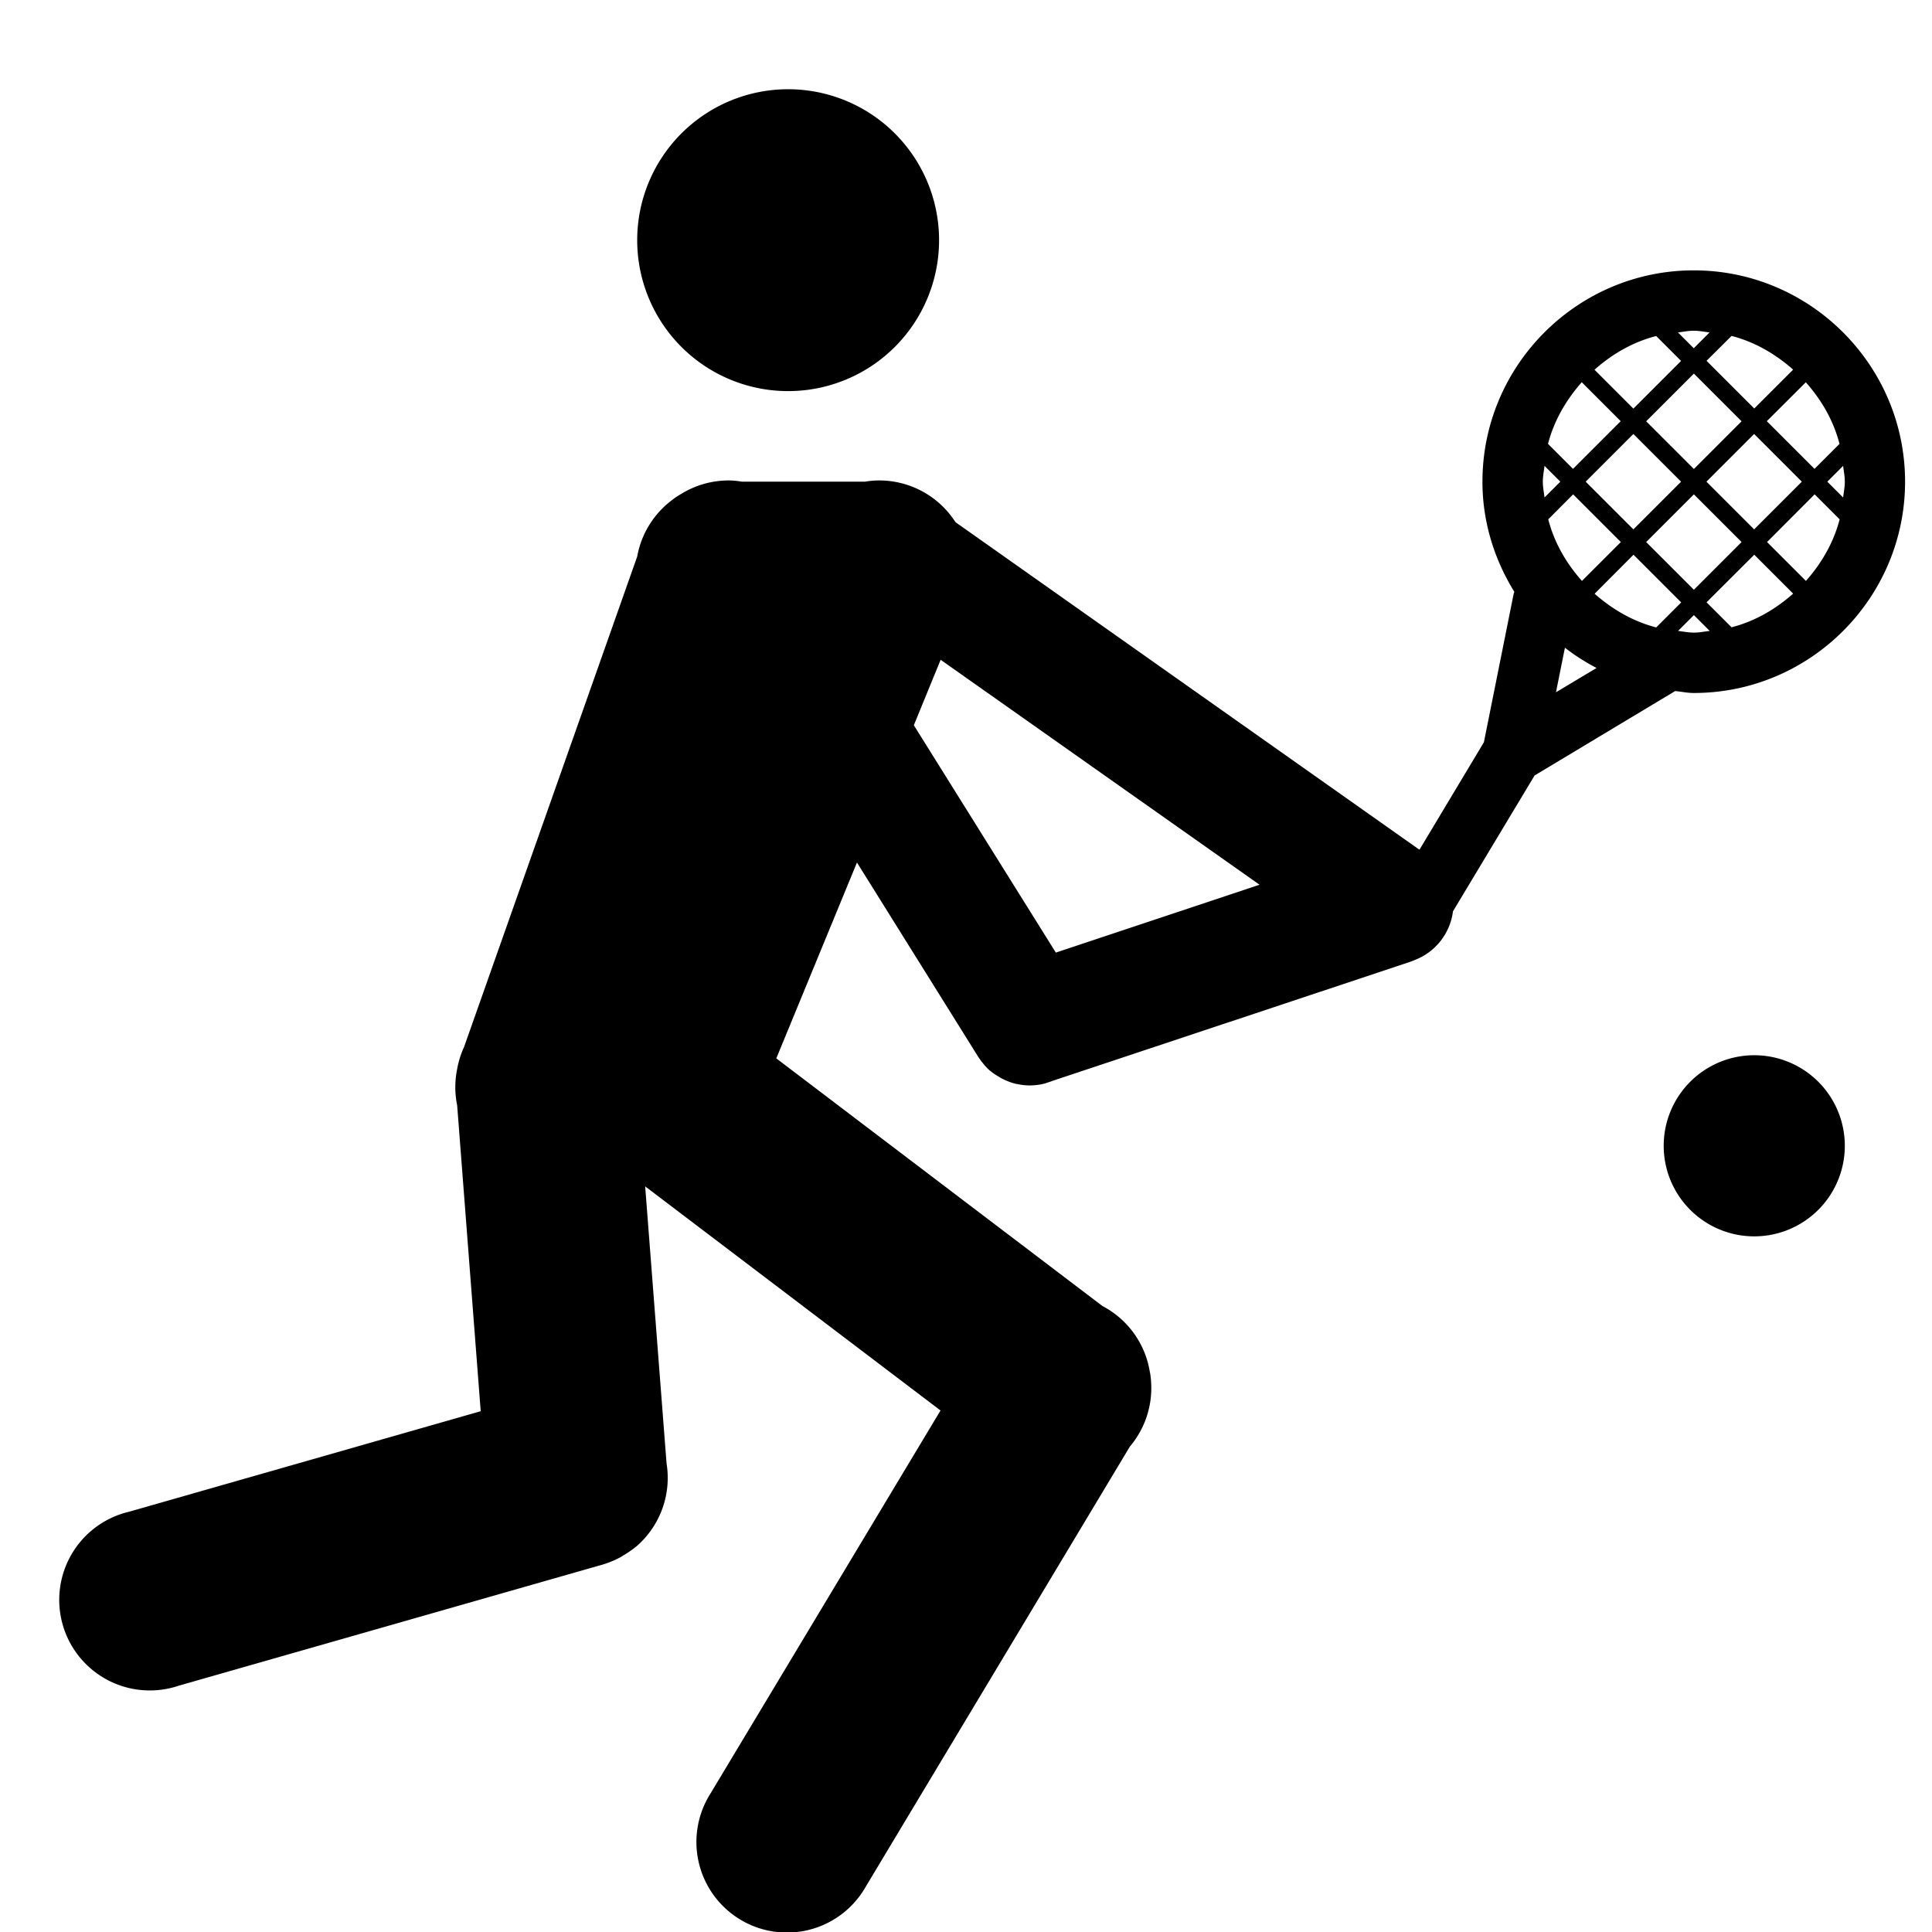 <?xml version="1.0" encoding="UTF-8" standalone="no"?>
<svg
   xmlns:dc="http://purl.org/dc/elements/1.1/"
   xmlns:cc="http://creativecommons.org/ns#"
   xmlns:rdf="http://www.w3.org/1999/02/22-rdf-syntax-ns#"
   xmlns:svg="http://www.w3.org/2000/svg"
   xmlns="http://www.w3.org/2000/svg"
   version="1.1"
   width="16"
   height="16"
   viewBox="0 0 16 16"
   id="svg4">
  <rect
     width="16"
     height="16"
     x="0"
     y="0"
     id="canvas"
     style="fill:none;stroke:none;visibility:hidden" />
  <path
     id="path4313-2-1"
     d="m 6.527,0.739 a 1.25,1.25 0 0 0 -1.25,1.25 1.25,1.25 0 0 0 1.25,1.25 1.25,1.25 0 0 0 1.25,-1.25 1.25,1.25 0 0 0 -1.25,-1.25 z m 7.5,1.5 c -0.964,0 -1.75,0.786 -1.75,1.75 0,0.335 0.099,0.645 0.264,0.912 a 0.25,0.25 0 0 0 -0.01,0.039 l -0.242,1.207 -0.533,0.889 a 0.5,0.5 0 0 0 -0.008,-0.004 L 7.914,4.325 a 0.75,0.75 0 0 0 -0.014,-0.02 0.75,0.75 0 0 0 -0.637,-0.326 0.75,0.75 0 0 0 -0.1,0.01 H 6.144 a 0.75,0.75 0 0 0 -0.096,-0.01 0.75,0.75 0 0 0 -0.377,0.094 0.75,0.75 0 0 0 -0.027,0.016 0.75,0.75 0 0 0 -0.027,0.016 0.75,0.75 0 0 0 -0.016,0.01 0.75,0.75 0 0 0 -0.039,0.029 0.75,0.75 0 0 0 -0.285,0.465 l -1.434,4.062 a 0.75,0.75 0 0 0 -0.057,0.182 0.75,0.75 0 0 0 0,0.301 l 0.195,2.533 -2.91,0.832 a 0.75,0.75 0 1 0 0.41,1.441 l 3.5,-1 a 0.75,0.75 0 0 0 0.02,-0.006 0.75,0.75 0 0 0 0.051,-0.018 0.75,0.75 0 0 0 0.02,-0.008 0.75,0.75 0 0 0 0.049,-0.023 0.75,0.75 0 0 0 0.02,-0.01 0.75,0.75 0 0 0 0.018,-0.012 0.75,0.75 0 0 0 0.105,-0.072 0.75,0.75 0 0 0 0.006,-0.004 0.75,0.75 0 0 0 0.25,-0.689 L 5.343,9.825 7.789,11.681 5.884,14.853 a 0.75,0.75 0 1 0 1.285,0.773 l 2.188,-3.646 a 0.75,0.75 0 0 0 0.176,-0.533 0.75,0.75 0 0 0 0,-0.002 0.75,0.75 0 0 0 -0.008,-0.072 0.75,0.75 0 0 0 0,-0.002 0.75,0.75 0 0 0 -0.002,-0.006 0.75,0.75 0 0 0 -0.393,-0.549 L 6.429,8.765 7.097,7.143 8.103,8.755 a 0.5,0.5 0 0 0 0.01,0.014 0.5,0.5 0 0 0 0.016,0.023 0.5,0.5 0 0 0 0.004,0.004 0.5,0.5 0 0 0 0.029,0.035 0.5,0.5 0 0 0 0.002,0.002 0.5,0.5 0 0 0 0.033,0.033 0.5,0.5 0 0 0 0.004,0.002 0.5,0.5 0 0 0 0.035,0.027 0.5,0.5 0 0 0 0.035,0.021 0.5,0.5 0 0 0 0.008,0.006 0.5,0.5 0 0 0 0.004,0.002 0.5,0.5 0 0 0 0.041,0.021 0.5,0.5 0 0 0 0.029,0.012 0.5,0.5 0 0 0 0.016,0.006 0.5,0.5 0 0 0 0.002,0 0.5,0.5 0 0 0 0.004,0.002 0.5,0.5 0 0 0 0.043,0.012 0.5,0.5 0 0 0 0.004,0 0.5,0.5 0 0 0 0.045,0.008 0.5,0.5 0 0 0 0.053,0.004 0.5,0.5 0 0 0 0.002,0 0.5,0.5 0 0 0 0.123,-0.014 0.5,0.5 0 0 0 0.021,-0.006 0.5,0.5 0 0 0 0.004,-0.002 0.5,0.5 0 0 0 0.047,-0.016 l 2.951,-0.982 a 0.5,0.5 0 0 0 0.047,-0.018 0.5,0.5 0 0 0 0.318,-0.404 l 0.676,-1.125 1.164,-0.699 c 0.052,0.005 0.101,0.016 0.154,0.016 0.964,0 1.75,-0.786 1.75,-1.75 0,-0.964 -0.786,-1.75 -1.75,-1.75 z m 0,0.5 c 0.045,0 0.087,0.009 0.131,0.014 l -0.131,0.131 -0.131,-0.131 c 0.044,-0.005 0.086,-0.014 0.131,-0.014 z m -0.312,0.043 0.207,0.207 -0.395,0.395 -0.322,-0.322 c 0.145,-0.129 0.316,-0.229 0.51,-0.279 z m 0.625,0 c 0.194,0.05 0.365,0.151 0.51,0.279 l -0.322,0.322 -0.395,-0.395 z m -0.312,0.312 0.395,0.395 -0.395,0.395 -0.395,-0.395 z m -0.928,0.072 0.322,0.322 -0.395,0.395 -0.207,-0.207 c 0.05,-0.194 0.151,-0.365 0.279,-0.51 z m 1.855,0 c 0.129,0.145 0.229,0.316 0.279,0.51 l -0.207,0.207 -0.395,-0.395 z m -1.428,0.428 0.395,0.395 -0.395,0.395 -0.395,-0.395 z m 1,0 0.395,0.395 -0.395,0.395 -0.395,-0.395 z m -1.736,0.264 0.131,0.131 -0.131,0.131 c -0.005,-0.044 -0.014,-0.086 -0.014,-0.131 0,-0.045 0.009,-0.087 0.014,-0.131 z m 2.473,0 c 0.005,0.044 0.014,0.086 0.014,0.131 0,0.045 -0.009,0.087 -0.014,0.131 l -0.131,-0.131 z m -2.236,0.236 0.395,0.395 -0.322,0.322 c -0.129,-0.145 -0.229,-0.316 -0.279,-0.51 z m 1,0 0.395,0.395 -0.395,0.395 -0.395,-0.395 z m 1,0 0.207,0.207 c -0.05,0.194 -0.151,0.365 -0.279,0.51 l -0.322,-0.322 z m -1.5,0.5 0.395,0.395 -0.207,0.207 c -0.194,-0.05 -0.365,-0.151 -0.51,-0.279 z m 1,0 0.322,0.322 c -0.145,0.129 -0.316,0.229 -0.51,0.279 l -0.207,-0.207 z m -0.5,0.5 0.131,0.131 c -0.044,0.005 -0.086,0.014 -0.131,0.014 -0.045,0 -0.087,-0.009 -0.131,-0.014 z m -1.068,0.27 c 0.082,0.064 0.169,0.119 0.262,0.168 l -0.336,0.201 z m -5.17,0.1 2.641,1.863 -1.687,0.562 -1.176,-1.883 z m 6.738,3.275 a 0.75,0.75 0 0 0 -0.75,0.75 0.75,0.75 0 0 0 0.75,0.75 0.75,0.75 0 0 0 0.75,-0.75 0.75,0.75 0 0 0 -0.75,-0.75 z"
     style="fill:#000000" />
</svg>
